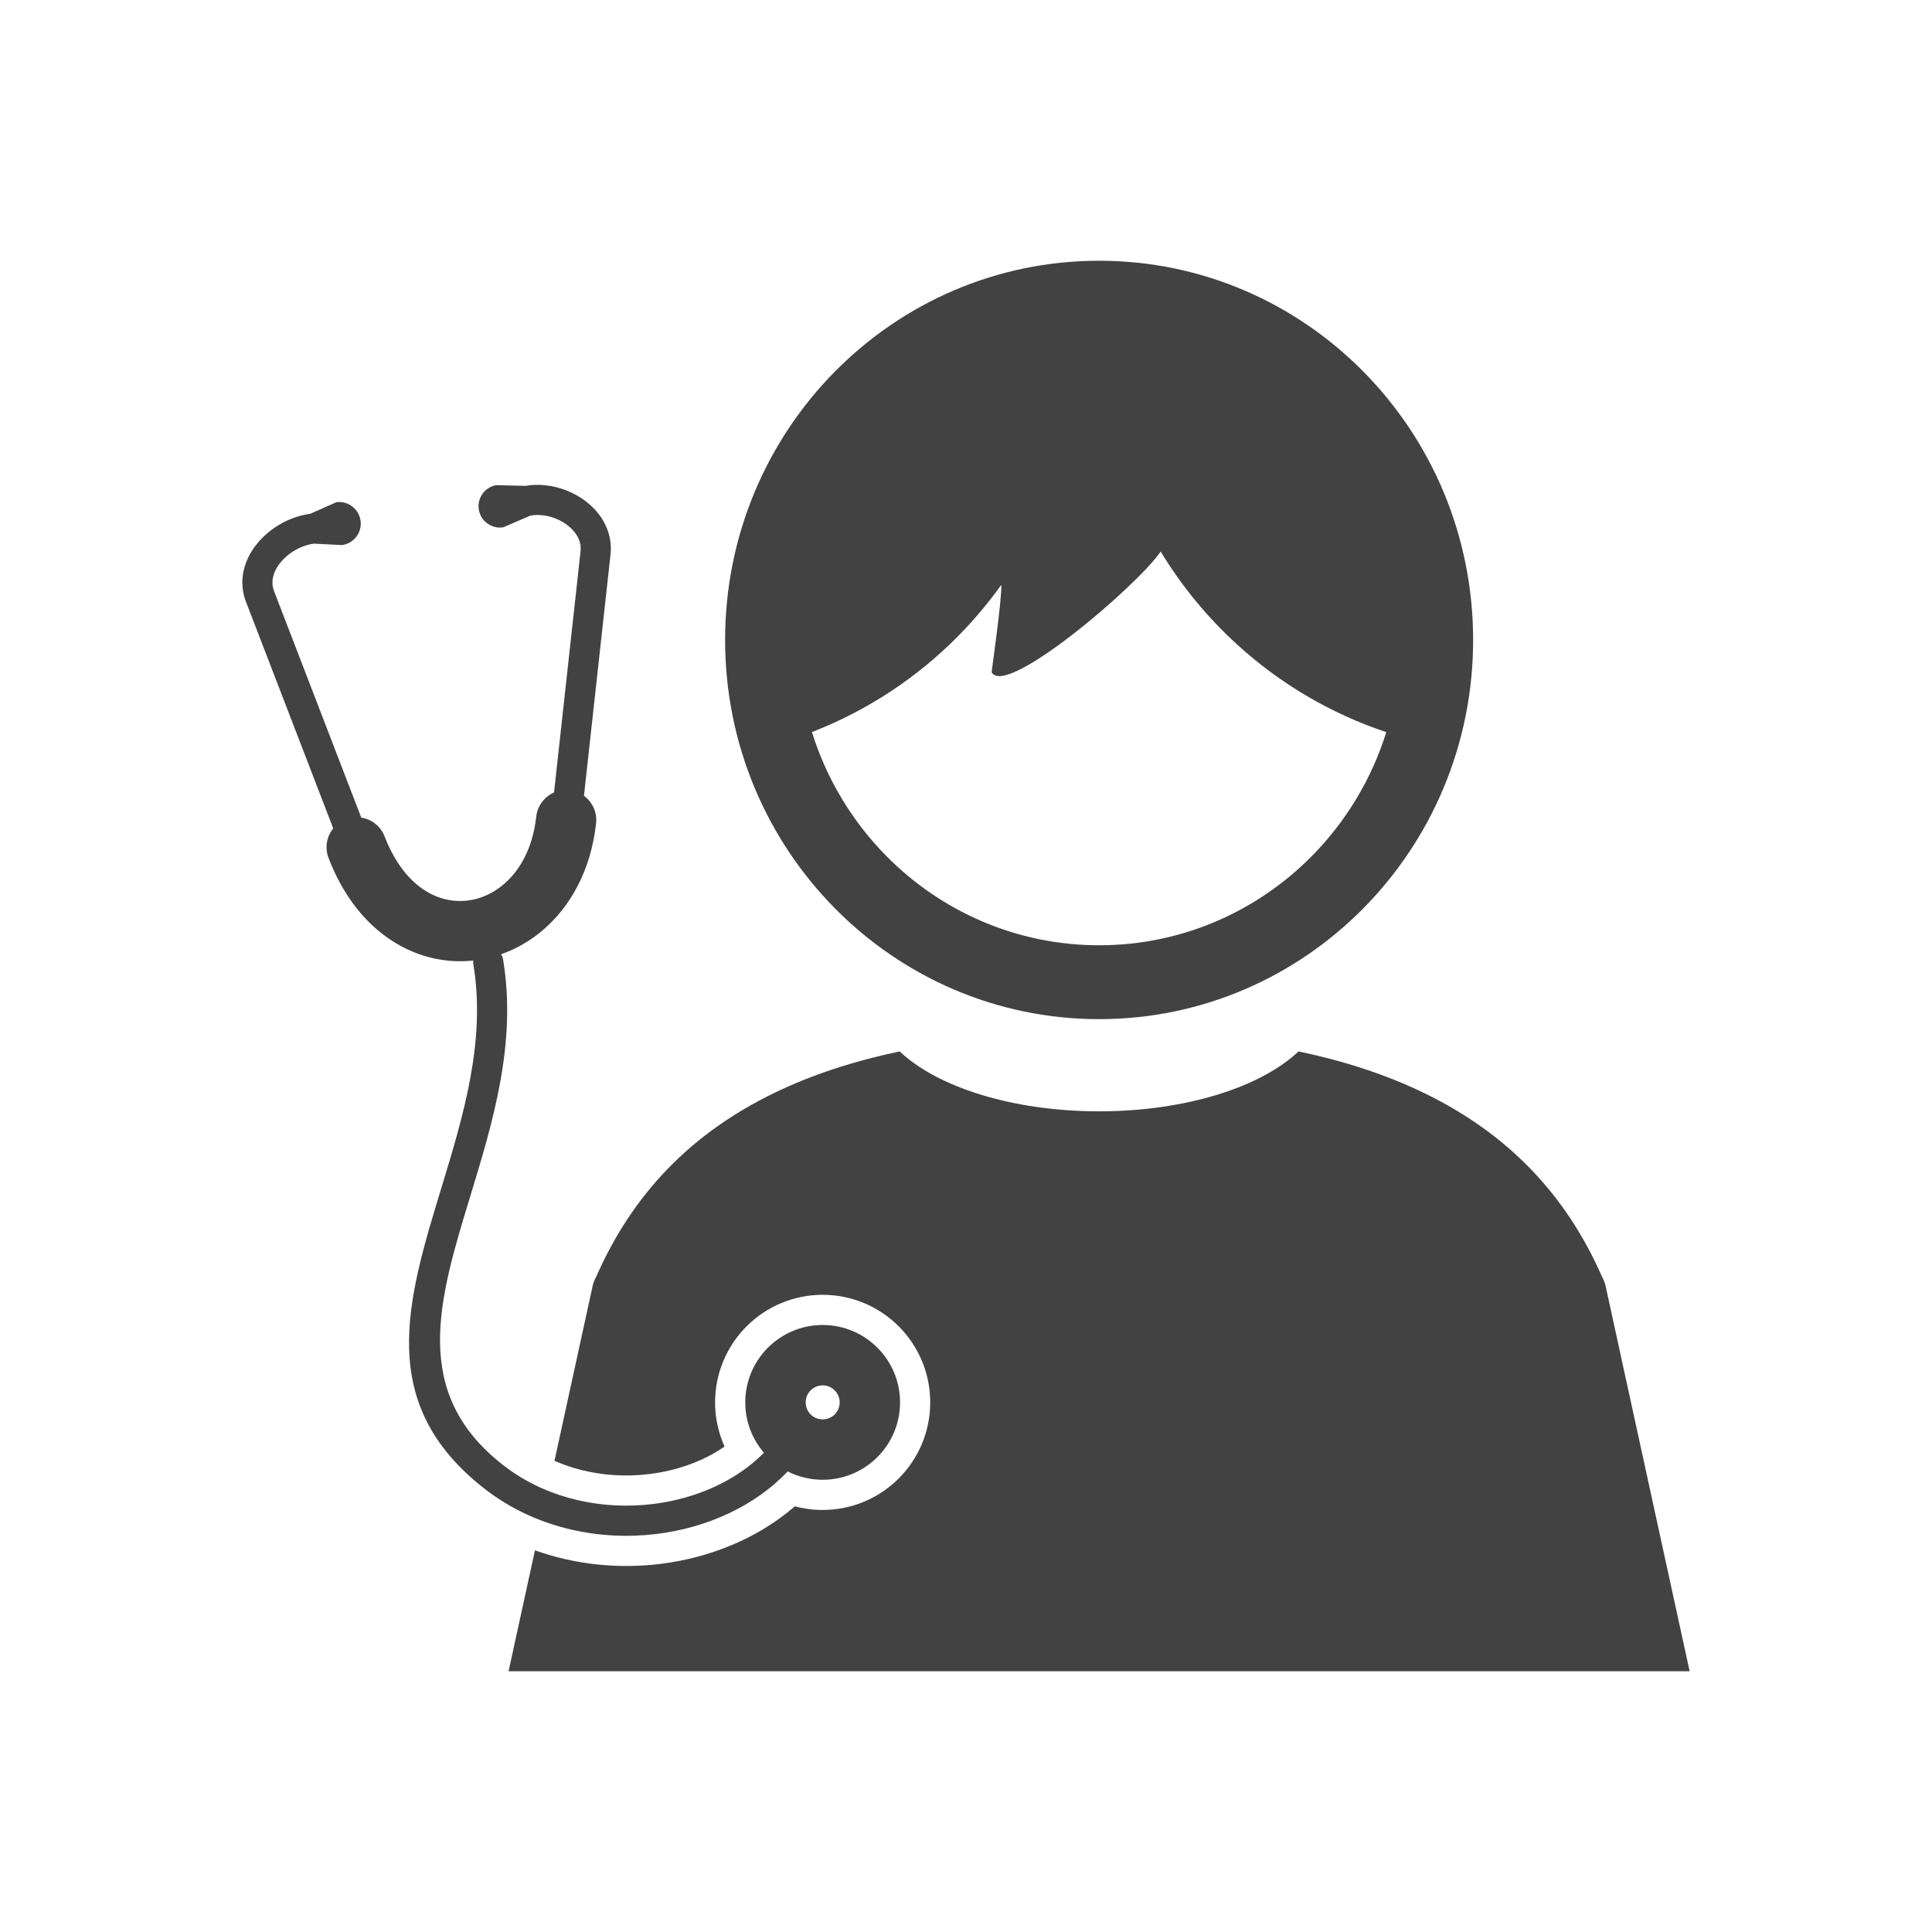 <?xml version="1.0" encoding="UTF-8"?>
<!DOCTYPE svg PUBLIC "-//W3C//DTD SVG 1.1//EN" "http://www.w3.org/Graphics/SVG/1.1/DTD/svg11.dtd">
<!-- Creator: CorelDRAW -->
<svg xmlns="http://www.w3.org/2000/svg" xml:space="preserve" width="2048px" height="2048px" style="shape-rendering:geometricPrecision; text-rendering:geometricPrecision; image-rendering:optimizeQuality; fill-rule:evenodd; clip-rule:evenodd"
viewBox="0 0 2048 2048"
 xmlns:xlink="http://www.w3.org/1999/xlink">
 <defs>
  <style type="text/css">
   <![CDATA[
    .fil1 {fill:none}
    .fil0 {fill:#424242;fill-rule:nonzero}
   ]]>
  </style>
 </defs>
 <g id="Layer_x0020_1">
  <g id="_292657912">
   <g>
    <path id="_292658080" class="fil0" d="M1509.37 1158.52c89.256,43.257 150.62,107.926 188.713,194.595 1.873,3.308 3.274,6.904 4.108,10.724l-0.04 0.039 88.945 407.723 -1251.99 0 27.966 -128.195c42.147,15.095 87.938,19.884 132.598,14.445 51.926,-6.322 103.189,-26.679 142.892,-61.095 9.579,2.559 19.485,3.861 29.487,3.861 30.317,0 59.196,-11.969 80.629,-33.402 21.435,-21.432 33.403,-50.313 33.403,-80.63 0,-30.317 -11.969,-59.197 -33.402,-80.63 -21.433,-21.432 -50.314,-33.402 -80.63,-33.402 -30.318,0 -59.198,11.968 -80.63,33.403 -21.432,21.433 -33.402,50.313 -33.402,80.629 0,16.306 3.459,32.228 10.035,46.821 -23.433,16.268 -51.99,25.77 -79.867,29.165 -33.867,4.124 -69.158,-0.309 -100.411,-14.062l40.278 -184.631 -0.041 -0.039c0.835,-3.821 2.237,-7.416 4.109,-10.724 38.092,-86.669 99.458,-151.338 188.713,-194.595 39.037,-18.919 83.207,-33.553 132.91,-43.962 39.515,37.499 118.513,63.175 209.687,63.486l1.671 0.006 1.67 -0.006c91.175,-0.311 170.172,-25.987 209.687,-63.486 49.702,10.409 93.873,25.043 132.91,43.962z"/>
    <path id="_292658128" class="fil0" d="M1165.11 276.399c109.475,0 208.595,44.995 280.341,117.736 71.746,72.743 116.125,173.237 116.125,284.236 0,110.998 -44.379,211.492 -116.125,284.235 -71.745,72.741 -170.863,117.736 -280.341,117.736 -109.478,0 -208.596,-44.995 -280.343,-117.736 -71.745,-72.743 -116.125,-173.237 -116.125,-284.235 0,-110.999 44.38,-211.493 116.125,-284.236 71.747,-72.741 170.865,-117.736 280.343,-117.736zm304.067 499.576c-58.923,-19.67 -112.475,-51.462 -157.716,-92.698 -31.38,-28.603 -58.736,-61.766 -81.091,-98.593 -25.352,36.934 -164.64,155.41 -179.21,127.911 -0.154,-0.209 11.04,-77.559 10.25,-92.648 -13.861,19.381 -29.21,37.589 -45.891,54.461 -42.966,43.462 -94.806,77.999 -152.731,100.78 -0.709,0.276 -1.42,0.531 -2.132,0.767 15.617,50.133 42.944,94.994 78.728,131.275 57.765,58.565 137.574,94.793 225.727,94.793 88.153,0 167.961,-36.228 225.724,-94.793 35.752,-36.25 63.064,-81.063 78.686,-131.141 -0.113,-0.039 -0.229,-0.076 -0.344,-0.113z"/>
   </g>
   <path id="_292657384" class="fil0" d="M872.057 1404.55c22.648,0 43.156,9.183 58.003,24.029 14.847,14.847 24.029,35.355 24.029,58.003 0,22.65 -9.183,43.159 -24.029,58.003 -14.847,14.847 -35.355,24.029 -58.003,24.029 -13.334,0 -25.925,-3.183 -37.056,-8.83 -34.828,36.687 -85.351,59.744 -139.192,66.299 -59.626,7.263 -123.704,-5.681 -175.226,-42.743 -2.381,-1.713 -4.74,-3.482 -7.068,-5.3 -115.348,-90.098 -82.323,-198.447 -45.647,-318.77 22.961,-75.327 47.457,-155.692 33.931,-236.845 -1.449,-8.698 4.428,-16.925 13.126,-18.374 8.698,-1.449 16.925,4.428 18.374,13.126 14.734,88.408 -10.9,172.512 -34.93,251.345 -33.322,109.325 -63.328,207.769 34.772,284.395 1.995,1.558 4.02,3.077 6.066,4.548 44.608,32.088 100.541,43.239 152.854,36.868 45.648,-5.557 88.246,-24.438 117.738,-54.34 -12.325,-14.35 -19.774,-33.012 -19.774,-53.411 0,-22.648 9.183,-43.156 24.029,-58.003 14.844,-14.847 35.353,-24.029 58.003,-24.029zm12.752 69.28c-3.261,-3.261 -7.77,-5.278 -12.752,-5.278 -4.982,0 -9.493,2.019 -12.752,5.278 -3.261,3.261 -5.278,7.77 -5.278,12.752 0,4.982 2.019,9.493 5.278,12.752 3.26,3.26 7.77,5.278 12.752,5.278 4.982,0 9.491,-2.017 12.752,-5.278 3.26,-3.26 5.278,-7.77 5.278,-12.752 0,-4.982 -2.017,-9.491 -5.278,-12.752z"/>
   <path id="_292657288" class="fil0" d="M526.107 514.275c-12.32,2.101 -20.604,13.794 -18.503,26.113 2.101,12.319 13.794,20.603 26.114,18.502l28.508 -12.34c4.222,-0.736 8.582,-0.828 12.904,-0.353 9.782,1.076 19.368,5.011 26.908,10.945 6.868,5.405 11.816,12.35 13.149,20.002l15.75 -2.687 -15.762 2.748 0.087 0.462c0.341,2.189 0.405,4.436 0.155,6.72l-31.154 283.234c-4.059,36.906 -19.638,64.948 -40.605,82.48 -13.22,11.055 -28.57,17.926 -44.428,20.157 -15.83,2.228 -32.231,-0.107 -47.587,-7.448 -23.474,-11.225 -44.818,-34.145 -58.768,-70.373l-102.391 -265.91c-0.749,-1.946 -1.239,-3.898 -1.489,-5.831 -1.03,-7.942 1.946,-16.062 7.328,-23.144 6.028,-7.935 14.858,-14.44 24.672,-18.218 3.874,-1.491 7.878,-2.541 11.889,-3.06l29.494 1.526c12.554,-1.587 21.447,-13.055 19.858,-25.608 -1.587,-12.554 -13.054,-21.447 -25.608,-19.859l-27.744 12.315c-6.56,0.85 -13.045,2.542 -19.264,4.936 -15.272,5.88 -29.111,16.133 -38.673,28.718 -10.21,13.436 -15.755,29.611 -13.578,46.393 0.57,4.4 1.676,8.817 3.365,13.206l102.391 265.91c17.159,44.564 44.393,73.225 74.767,87.749 21.244,10.156 43.891,13.393 65.712,10.323 21.794,-3.066 42.716,-12.365 60.553,-27.281 26.903,-22.497 46.818,-57.788 51.856,-103.605l31.154 -283.234c0.583,-5.307 0.432,-10.45 -0.367,-15.383 -0.03,-0.223 -0.063,-0.448 -0.102,-0.672l-0.012 0.002 0 -0.004 -0.011 0.002c-2.799,-15.954 -12.132,-29.655 -24.888,-39.692 -12.097,-9.52 -27.515,-15.837 -43.283,-17.571 -7.228,-0.795 -14.541,-0.637 -21.653,0.604l-30.745 -0.775z"/>
   <path id="_292657816" class="fil0" d="M631.889 872.685c1.864,-17.535 -10.84,-33.262 -28.375,-35.126 -17.535,-1.864 -33.262,10.84 -35.126,28.375 -3.569,32.45 -16.981,56.867 -34.981,71.919 -10.911,9.124 -23.473,14.78 -36.365,16.593 -12.835,1.806 -26.114,-0.078 -38.524,-6.011 -20.024,-9.575 -38.424,-29.624 -50.769,-61.685 -6.282,-16.429 -24.696,-24.657 -41.125,-18.374 -16.429,6.282 -24.657,24.696 -18.374,41.125 18.763,48.731 48.941,80.262 82.767,96.436 24.19,11.565 49.956,15.252 74.775,11.76 24.761,-3.483 48.471,-13.998 68.616,-30.845 29.87,-24.978 51.952,-63.894 57.481,-114.167z"/>
  </g>
 </g>
 <rect class="fil1" width="2048" height="2048"/>
</svg>

